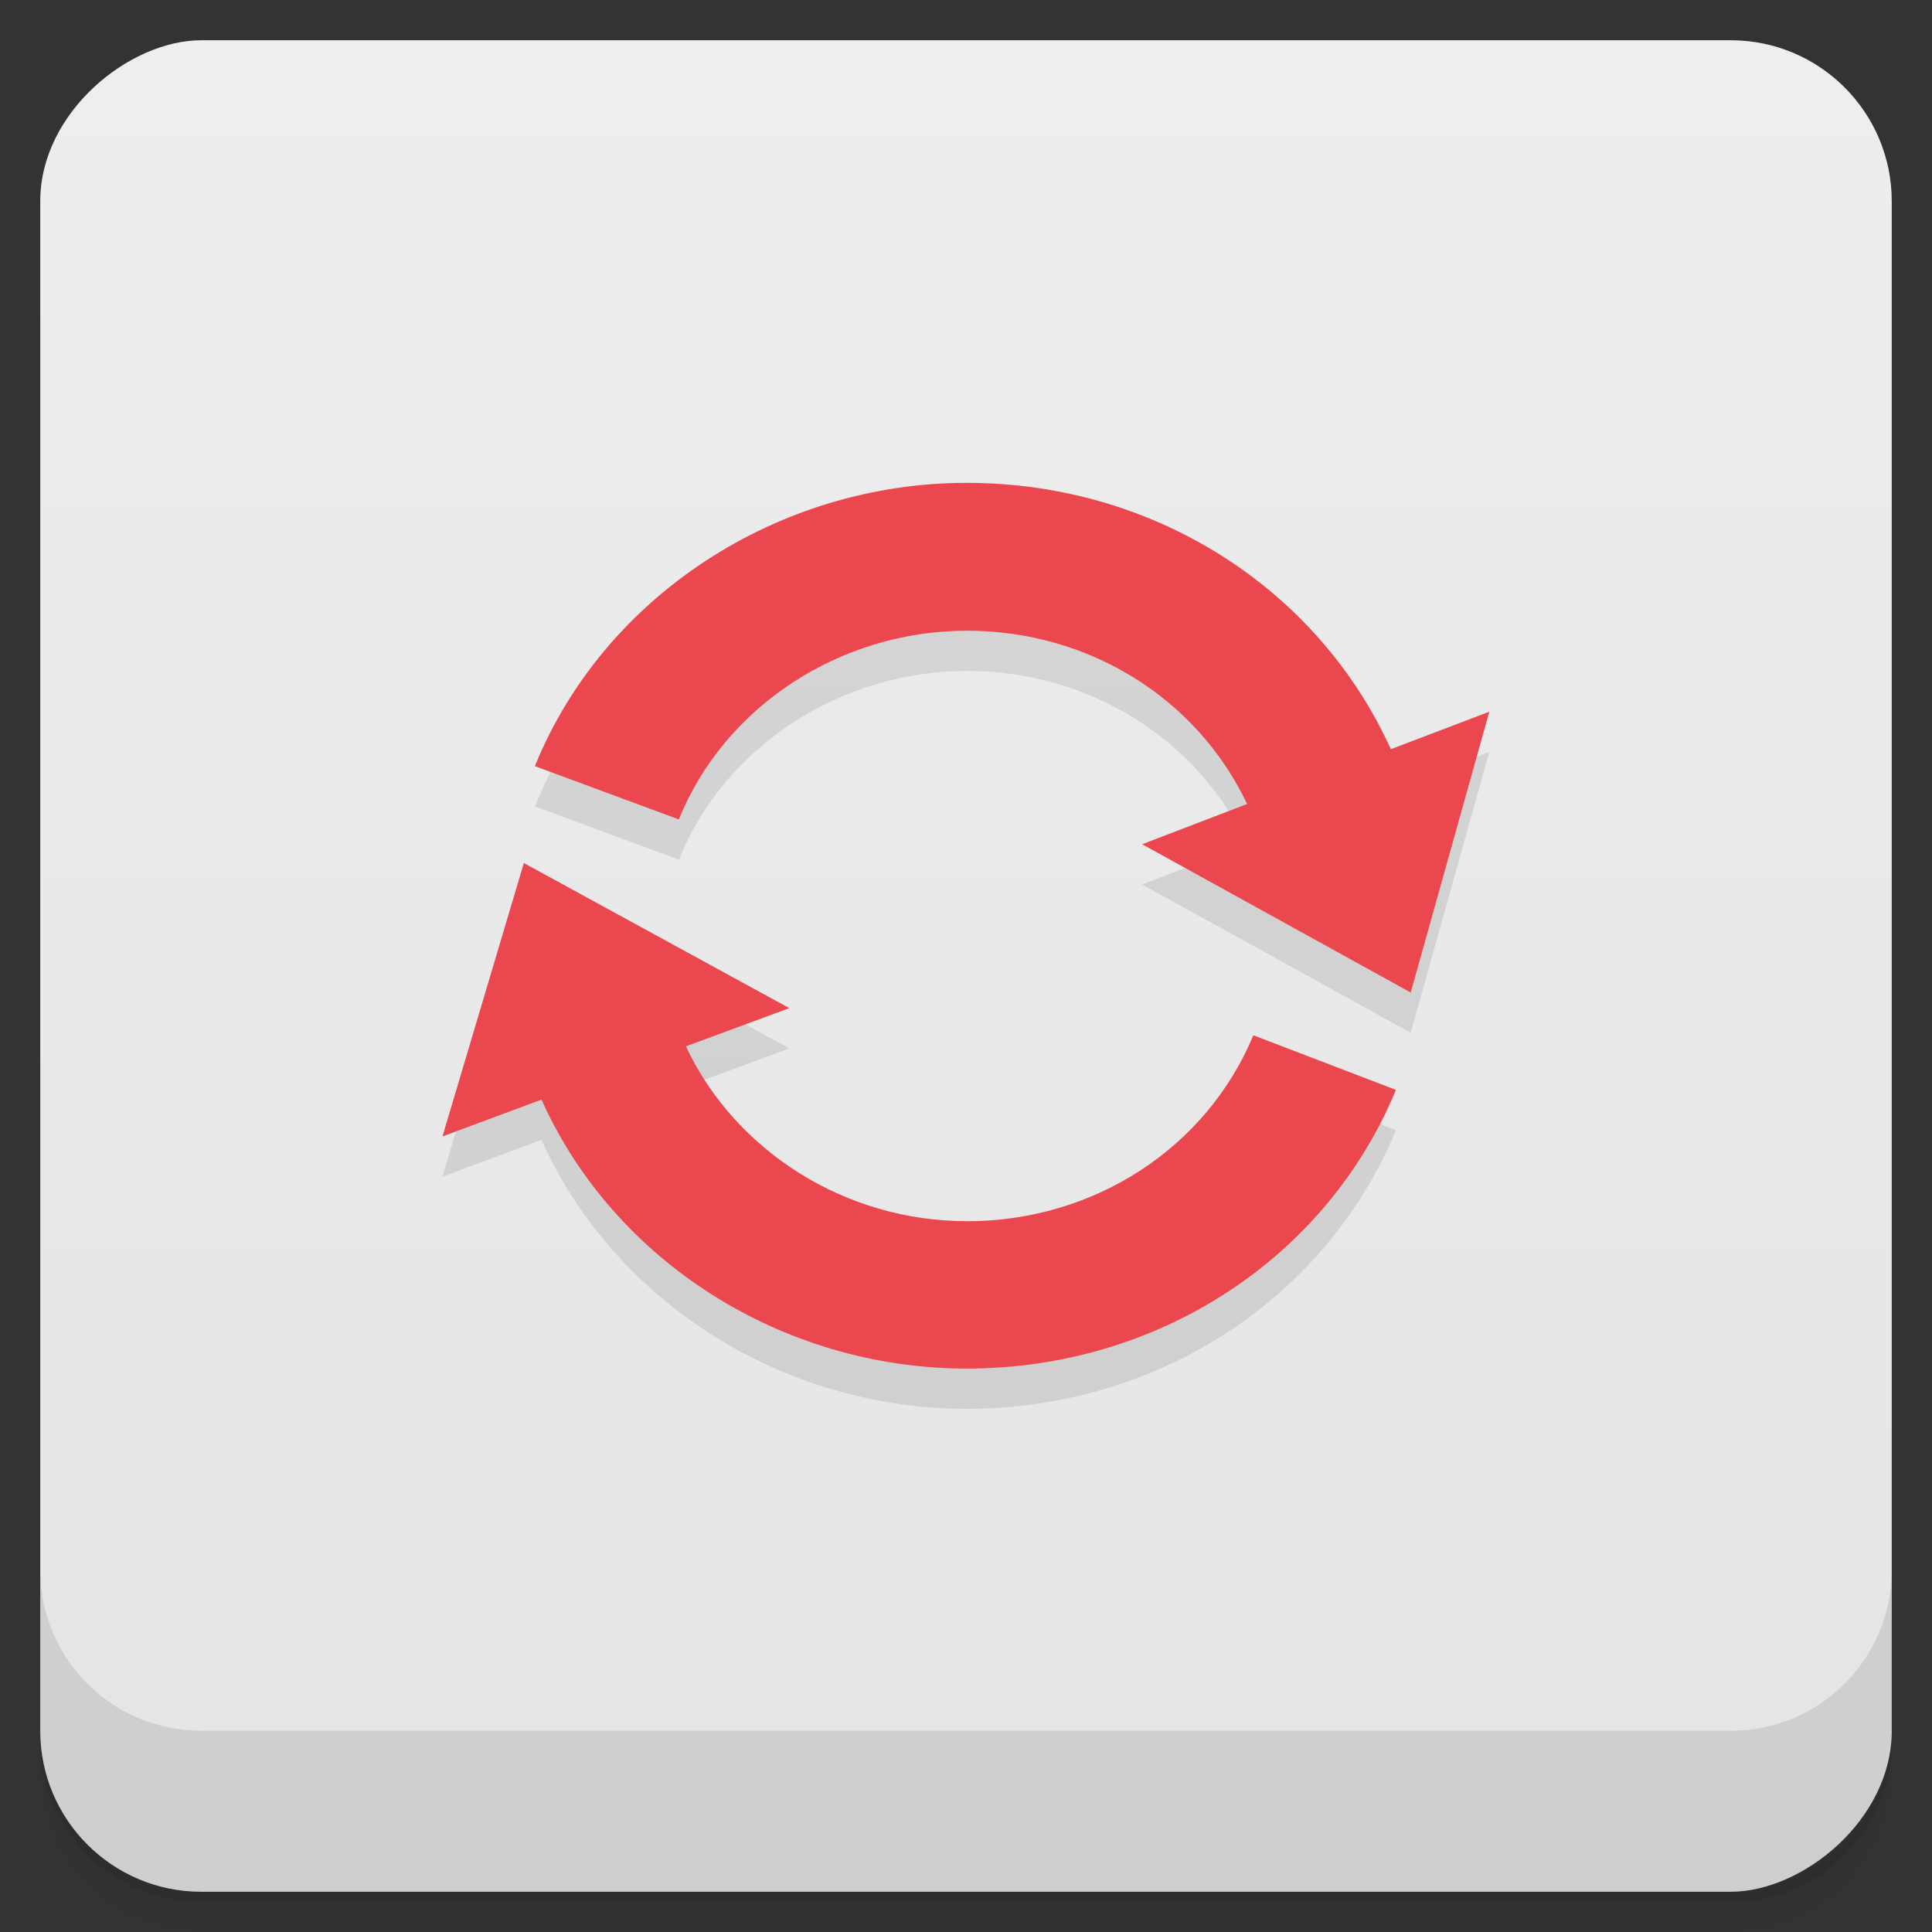 <svg version="1.1" viewBox="0 0 48 48" xmlns="http://www.w3.org/2000/svg">
 <rect x="0" y="0" width="48" height="48" fill="#333333" stroke="none"/>
 <defs>
  <linearGradient id="bg" x1="1" x2="47" style="" gradientTransform="translate(-48 .002)" gradientUnits="userSpaceOnUse">
   <stop style="stop-color:#e4e4e4" offset="0"/>
   <stop style="stop-color:#eee" offset="1"/>
  </linearGradient>
 </defs>
 <path d="m1 43v0.25c0 2.216 1.784 4 4 4h38c2.216 0 4-1.784 4-4v-0.25c0 2.216-1.784 4-4 4h-38c-2.216 0-4-1.784-4-4zm0 0.5v0.5c0 2.216 1.784 4 4 4h38c2.216 0 4-1.784 4-4v-0.5c0 2.216-1.784 4-4 4h-38c-2.216 0-4-1.784-4-4z" style="opacity:.02"/>
 <path d="m1 43.25v0.25c0 2.216 1.784 4 4 4h38c2.216 0 4-1.784 4-4v-0.25c0 2.216-1.784 4-4 4h-38c-2.216 0-4-1.784-4-4z" style="opacity:.05"/>
 <path d="m1 43v0.25c0 2.216 1.784 4 4 4h38c2.216 0 4-1.784 4-4v-0.25c0 2.216-1.784 4-4 4h-38c-2.216 0-4-1.784-4-4z" style="opacity:.1"/>
 <rect transform="rotate(-90)" x="-47" y="1" width="46" height="46" rx="4" style="fill:url(#bg)"/>
 <path d="m24.023 12.996c-4.715 0-9.03 2.831-10.734 7.039l3.578 1.324c1.129-2.809 4.01-4.689 7.156-4.689 3.035 0 5.715 1.68 6.961 4.305l-2.607 1 6.672 3.684 1.953-6.977-2.447 0.932c-1.828-4.03-5.922-6.617-10.531-6.617zm-11.008 9.445-2.022 6.793 2.461-0.914c1.793 4.01 5.981 6.682 10.564 6.682 4.734 0 8.922-2.717 10.664-6.924l-3.543-1.357c-1.168 2.809-3.965 4.621-7.121 4.621v-0.002c-3.01 0-5.75-1.734-6.977-4.344l2.57-0.949-6.598-3.606z" style="opacity:.1"/>
 <path d="m24.023 11.996c-4.715 0-9.03 2.831-10.734 7.039l3.578 1.324c1.129-2.809 4.01-4.689 7.156-4.689 3.035 0 5.715 1.68 6.961 4.305l-2.607 1 6.672 3.684 1.953-6.977-2.447 0.932c-1.828-4.03-5.922-6.617-10.531-6.617zm-11.008 9.445-2.022 6.793 2.461-0.914c1.793 4.01 5.981 6.682 10.564 6.682 4.734 0 8.922-2.717 10.664-6.924l-3.543-1.357c-1.168 2.809-3.965 4.621-7.121 4.621v-0.002c-3.01 0-5.75-1.734-6.977-4.344l2.57-0.949-6.598-3.606z" style="fill:#eb474e"/>
 <path d="m1 39v4c0 2.216 1.784 4 4 4h38c2.216 0 4-1.784 4-4v-4c0 2.216-1.784 4-4 4h-38c-2.216 0-4-1.784-4-4z" style="opacity:.1"/>
</svg>
